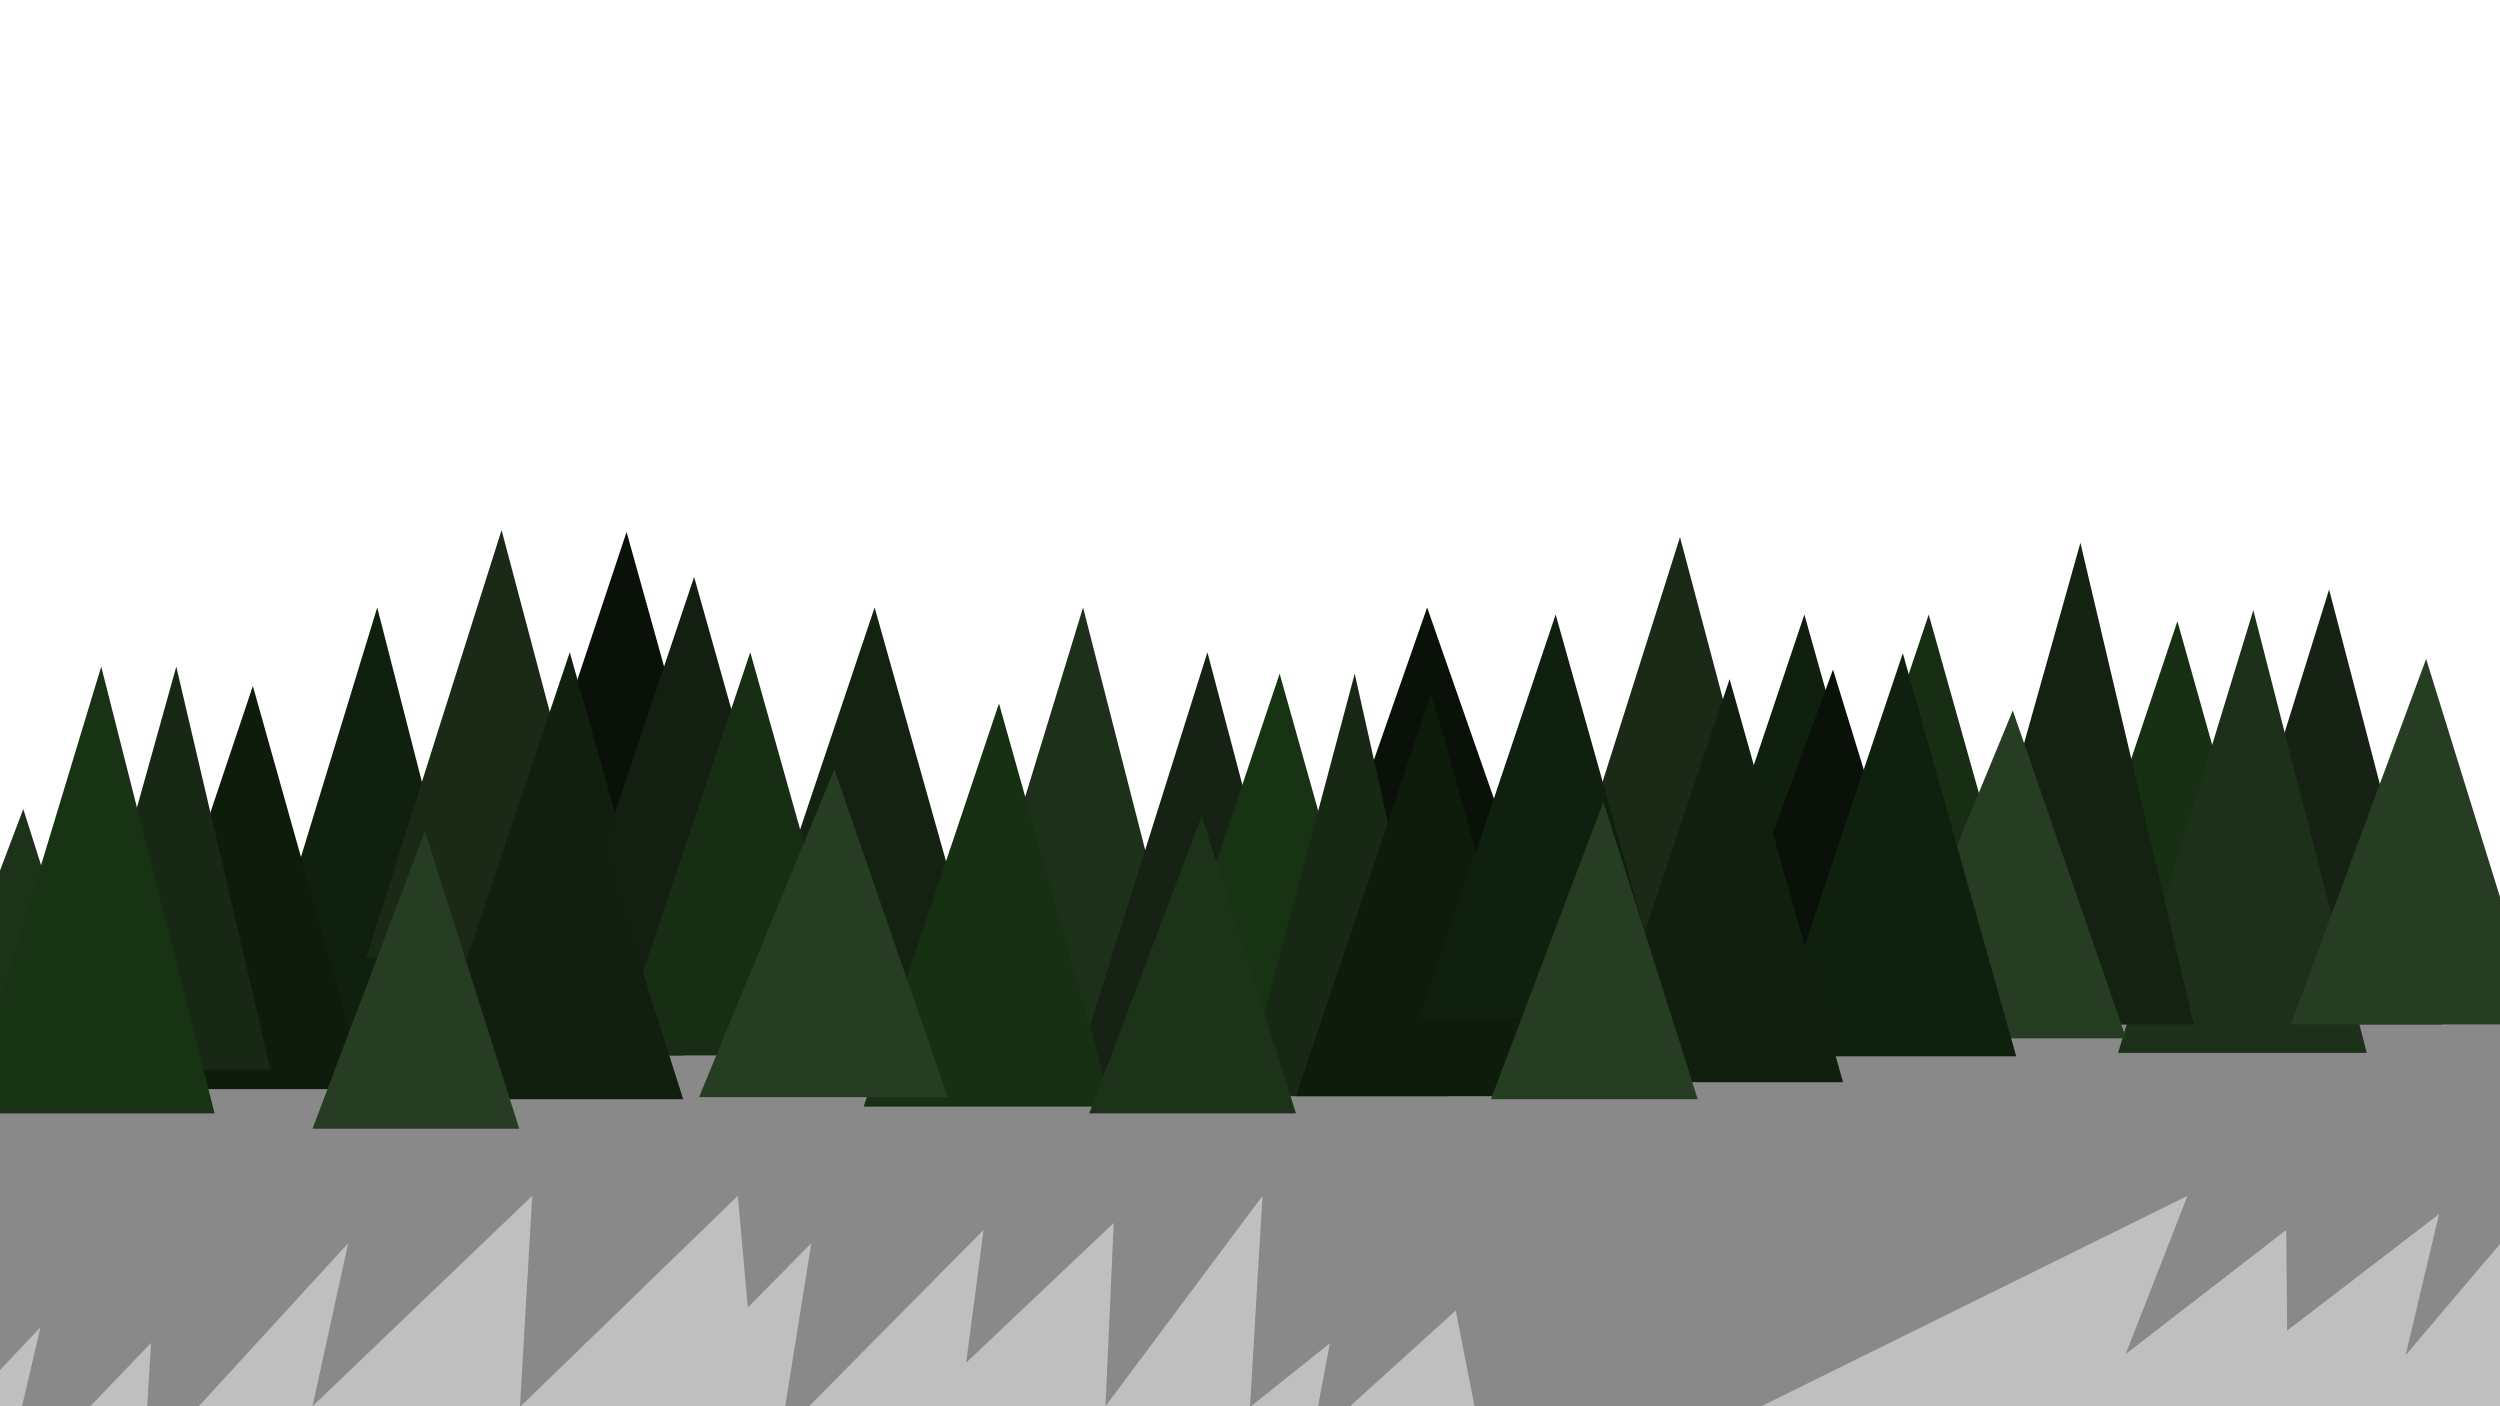 <?xml version="1.0" encoding="UTF-8" standalone="no"?>
<!DOCTYPE svg PUBLIC "-//W3C//DTD SVG 1.1//EN" "http://www.w3.org/Graphics/SVG/1.1/DTD/svg11.dtd">
<!-- Created with Vectornator (http://vectornator.io/) -->
<svg height="100%" stroke-miterlimit="10" style="fill-rule:nonzero;clip-rule:evenodd;stroke-linecap:round;stroke-linejoin:round;" version="1.1" viewBox="0 0 1920 1080" width="100%" xml:space="preserve" xmlns="http://www.w3.org/2000/svg" xmlns:xlink="http://www.w3.org/1999/xlink">
<defs/>
<clipPath id="ArtboardFrame">
<rect height="1080" width="1920" x="0" y="0"/>
</clipPath>
<g clip-path="url(#ArtboardFrame)" id="Layer-1">
<g opacity="1">
<path d="M2.883 739.034C2.883 739.034 62.922 714.561 373.378 708.36C506.926 705.693 663.372 724.694 826.685 725.686C1172.07 727.784 1523.84 717.597 1583.89 731.002C1738.35 765.479 1920.64 750.503 1920.64 750.503L1926.55 1090.07L-23.153 1122L2.883 739.034Z" fill="#bfbfbf" fill-rule="nonzero" opacity="1" stroke="none"/>
<path d="M2.883 739.034C2.883 739.034 62.922 714.561 373.378 708.36C506.926 705.693 663.372 724.694 826.685 725.686C889.028 726.065 951.58 726.043 1012.59 725.832C1289.56 724.875 1534.68 720.017 1583.89 731.002C1738.35 765.479 1920.64 750.503 1920.64 750.503L1920.44 766.651C1920.44 766.651 1833.93 768.35 1748.19 766.917C1683.89 765.843 1676.67 749.173 1579.78 745.535C1388.05 738.335 1207.08 745.24 1035 747.644C961.161 748.676 901.166 749.951 822.588 747.165C618.15 739.915 520.661 728.889 376.798 727.844C72.523 725.636 0.525 788.653 0.525 788.653L2.883 739.034Z" fill="#000000" fill-rule="nonzero" opacity="0.175" stroke="none"/>
</g>
<path d="M2067.64 781.275L1847.51 1040.8L1873.18 932.427L1756.55 1021.87L1755.78 944.638L1632.54 1039.88L1680 918.409L1151.93 1179.12L1117.99 1006.49L1007.26 1106.8L1021.33 1031.6L960 1080.57L969.591 918.409L849.001 1080L855.355 939.209L742.042 1046.51L755.354 944.638L599.506 1102.05L623.075 954.792L574.335 1004.1L566.642 918.409L399.328 1080.57L408.757 918.409L240 1080L267.394 954.792L110.262 1126.29L115.987 1031.33L0 1152.4L31.089 1019.37L-70.36 1126.29L-96.36 783.292L2067.64 781.275Z" fill="#000000" fill-rule="nonzero" opacity="0.283" stroke="none"/>
<g opacity="1">
<path d="M481.2 408.529L592.174 806.538L348.798 806.538L481.2 408.529Z" fill="#091108" fill-rule="nonzero" opacity="1" stroke="none"/>
<path d="M289.704 466.547L376.798 806.538L185.793 806.538L289.704 466.547Z" fill="#10200e" fill-rule="nonzero" opacity="1" stroke="none"/>
<path d="M1385.75 471.966L1472.84 781.575L1281.83 781.575L1385.75 471.966Z" fill="#10200e" fill-rule="nonzero" opacity="1" stroke="none"/>
<path d="M385.207 407.111L472.301 735.519L281.296 735.519L385.207 407.111Z" fill="#1a2a17" fill-rule="nonzero" opacity="1" stroke="none"/>
<path d="M437.577 500.929L524.672 810.538L333.667 810.538L437.577 500.929Z" fill="#111f0f" fill-rule="nonzero" opacity="1" stroke="none"/>
<path d="M671.714 466.547L758.809 776.157L567.803 776.157L671.714 466.547Z" fill="#142212" fill-rule="nonzero" opacity="1" stroke="none"/>
<path d="M533.08 443.109L620.174 752.719L429.169 752.719L533.08 443.109Z" fill="#132011" fill-rule="nonzero" opacity="1" stroke="none"/>
<path d="M576.212 500.929L663.306 810.538L472.301 810.538L576.212 500.929Z" fill="#172e14" fill-rule="nonzero" opacity="1" stroke="none"/>
<path d="M831.789 466.547L918.883 806.538L727.878 806.538L831.789 466.547Z" fill="#1d311a" fill-rule="nonzero" opacity="1" stroke="none"/>
<path d="M927.292 500.929L1014.39 831.147L823.381 831.147L927.292 500.929Z" fill="#162314" fill-rule="nonzero" opacity="1" stroke="none"/>
<path d="M767.217 540.268L854.311 849.877L663.306 849.877L767.217 540.268Z" fill="#173013" fill-rule="nonzero" opacity="1" stroke="none"/>
<path d="M194.201 526.835L281.296 836.444L90.291 836.444L194.201 526.835Z" fill="#0e1c0c" fill-rule="nonzero" opacity="1" stroke="none"/>
<path d="M135.387 511.963L207.799 821.572L48.995 821.572L135.387 511.963Z" fill="#172815" fill-rule="nonzero" opacity="1" stroke="none"/>
<path d="M17.879 621.352L90.291 849.685L-68.513 849.685L17.879 621.352Z" fill="#1d3319" fill-rule="nonzero" opacity="1" stroke="none"/>
<path d="M77.727 511.963L164.822 855.104L-26.184 855.104L77.727 511.963Z" fill="#183314" fill-rule="nonzero" opacity="1" stroke="none"/>
<path d="M452.26 615.852L524.672 844.186L365.868 844.186L452.26 615.852Z" fill="#111f0f" fill-rule="nonzero" opacity="1" stroke="none"/>
<path d="M326.393 638.552L398.804 866.885L240 866.885L326.393 638.552Z" fill="#273d23" fill-rule="nonzero" opacity="1" stroke="none"/>
<path d="M640.784 590.834L727.878 842.606L536.873 842.606L640.784 590.834Z" fill="#273d23" fill-rule="nonzero" opacity="1" stroke="none"/>
<path d="M982.763 517.381L1069.86 826.99L878.853 826.99L982.763 517.381Z" fill="#183314" fill-rule="nonzero" opacity="1" stroke="none"/>
<path d="M1096.04 466.547L1217.73 814.857L974.355 814.857L1096.04 466.547Z" fill="#091108" fill-rule="nonzero" opacity="1" stroke="none"/>
<path d="M1040.42 517.381L1112.83 841.862L954.031 841.862L1040.42 517.381Z" fill="#172815" fill-rule="nonzero" opacity="1" stroke="none"/>
<path d="M1099.24 532.253L1186.33 841.862L995.327 841.862L1099.24 532.253Z" fill="#0e1c0c" fill-rule="nonzero" opacity="1" stroke="none"/>
<path d="M922.916 626.77L995.327 855.104L836.523 855.104L922.916 626.77Z" fill="#1d3319" fill-rule="nonzero" opacity="1" stroke="none"/>
<path d="M1672.25 477.135L1759.35 786.744L1568.34 786.744L1672.25 477.135Z" fill="#173013" fill-rule="nonzero" opacity="1" stroke="none"/>
<path d="M1788.76 452.729L1875.85 786.744L1684.85 786.744L1788.76 452.729Z" fill="#162314" fill-rule="nonzero" opacity="1" stroke="none"/>
<path d="M1730.56 468.601L1817.65 808.592L1626.65 808.592L1730.56 468.601Z" fill="#1d311a" fill-rule="nonzero" opacity="1" stroke="none"/>
<path d="M1481.25 471.966L1568.34 781.575L1377.34 781.575L1481.25 471.966Z" fill="#172e14" fill-rule="nonzero" opacity="1" stroke="none"/>
<path d="M1407.75 514.225L1494.85 797.457L1303.84 797.457L1407.75 514.225Z" fill="#0a1109" fill-rule="nonzero" opacity="1" stroke="none"/>
<path d="M1597.75 416.848L1684.85 786.744L1493.84 786.744L1597.75 416.848Z" fill="#142212" fill-rule="nonzero" opacity="1" stroke="none"/>
<path d="M1290.24 412.529L1377.34 740.937L1186.33 740.937L1290.24 412.529Z" fill="#1a2a17" fill-rule="nonzero" opacity="1" stroke="none"/>
<path d="M1545.82 545.686L1632.91 797.457L1441.91 797.457L1545.82 545.686Z" fill="#273d23" fill-rule="nonzero" opacity="1" stroke="none"/>
<path d="M1863.26 506.054L1950.35 786.744L1759.35 786.744L1863.26 506.054Z" fill="#273d23" fill-rule="nonzero" opacity="1" stroke="none"/>
<path d="M1194.74 471.966L1281.83 781.575L1090.83 781.575L1194.74 471.966Z" fill="#10200e" fill-rule="nonzero" opacity="1" stroke="none"/>
<path d="M1461.37 501.675L1548.46 811.284L1357.46 811.284L1461.37 501.675Z" fill="#10200e" fill-rule="nonzero" opacity="1" stroke="none"/>
<path d="M1328.35 521.538L1415.44 831.147L1224.44 831.147L1328.35 521.538Z" fill="#111f0f" fill-rule="nonzero" opacity="1" stroke="none"/>
<path d="M1231.43 615.852L1303.84 844.186L1145.04 844.186L1231.43 615.852Z" fill="#273d23" fill-rule="nonzero" opacity="1" stroke="none"/>
</g>
</g>
</svg>
